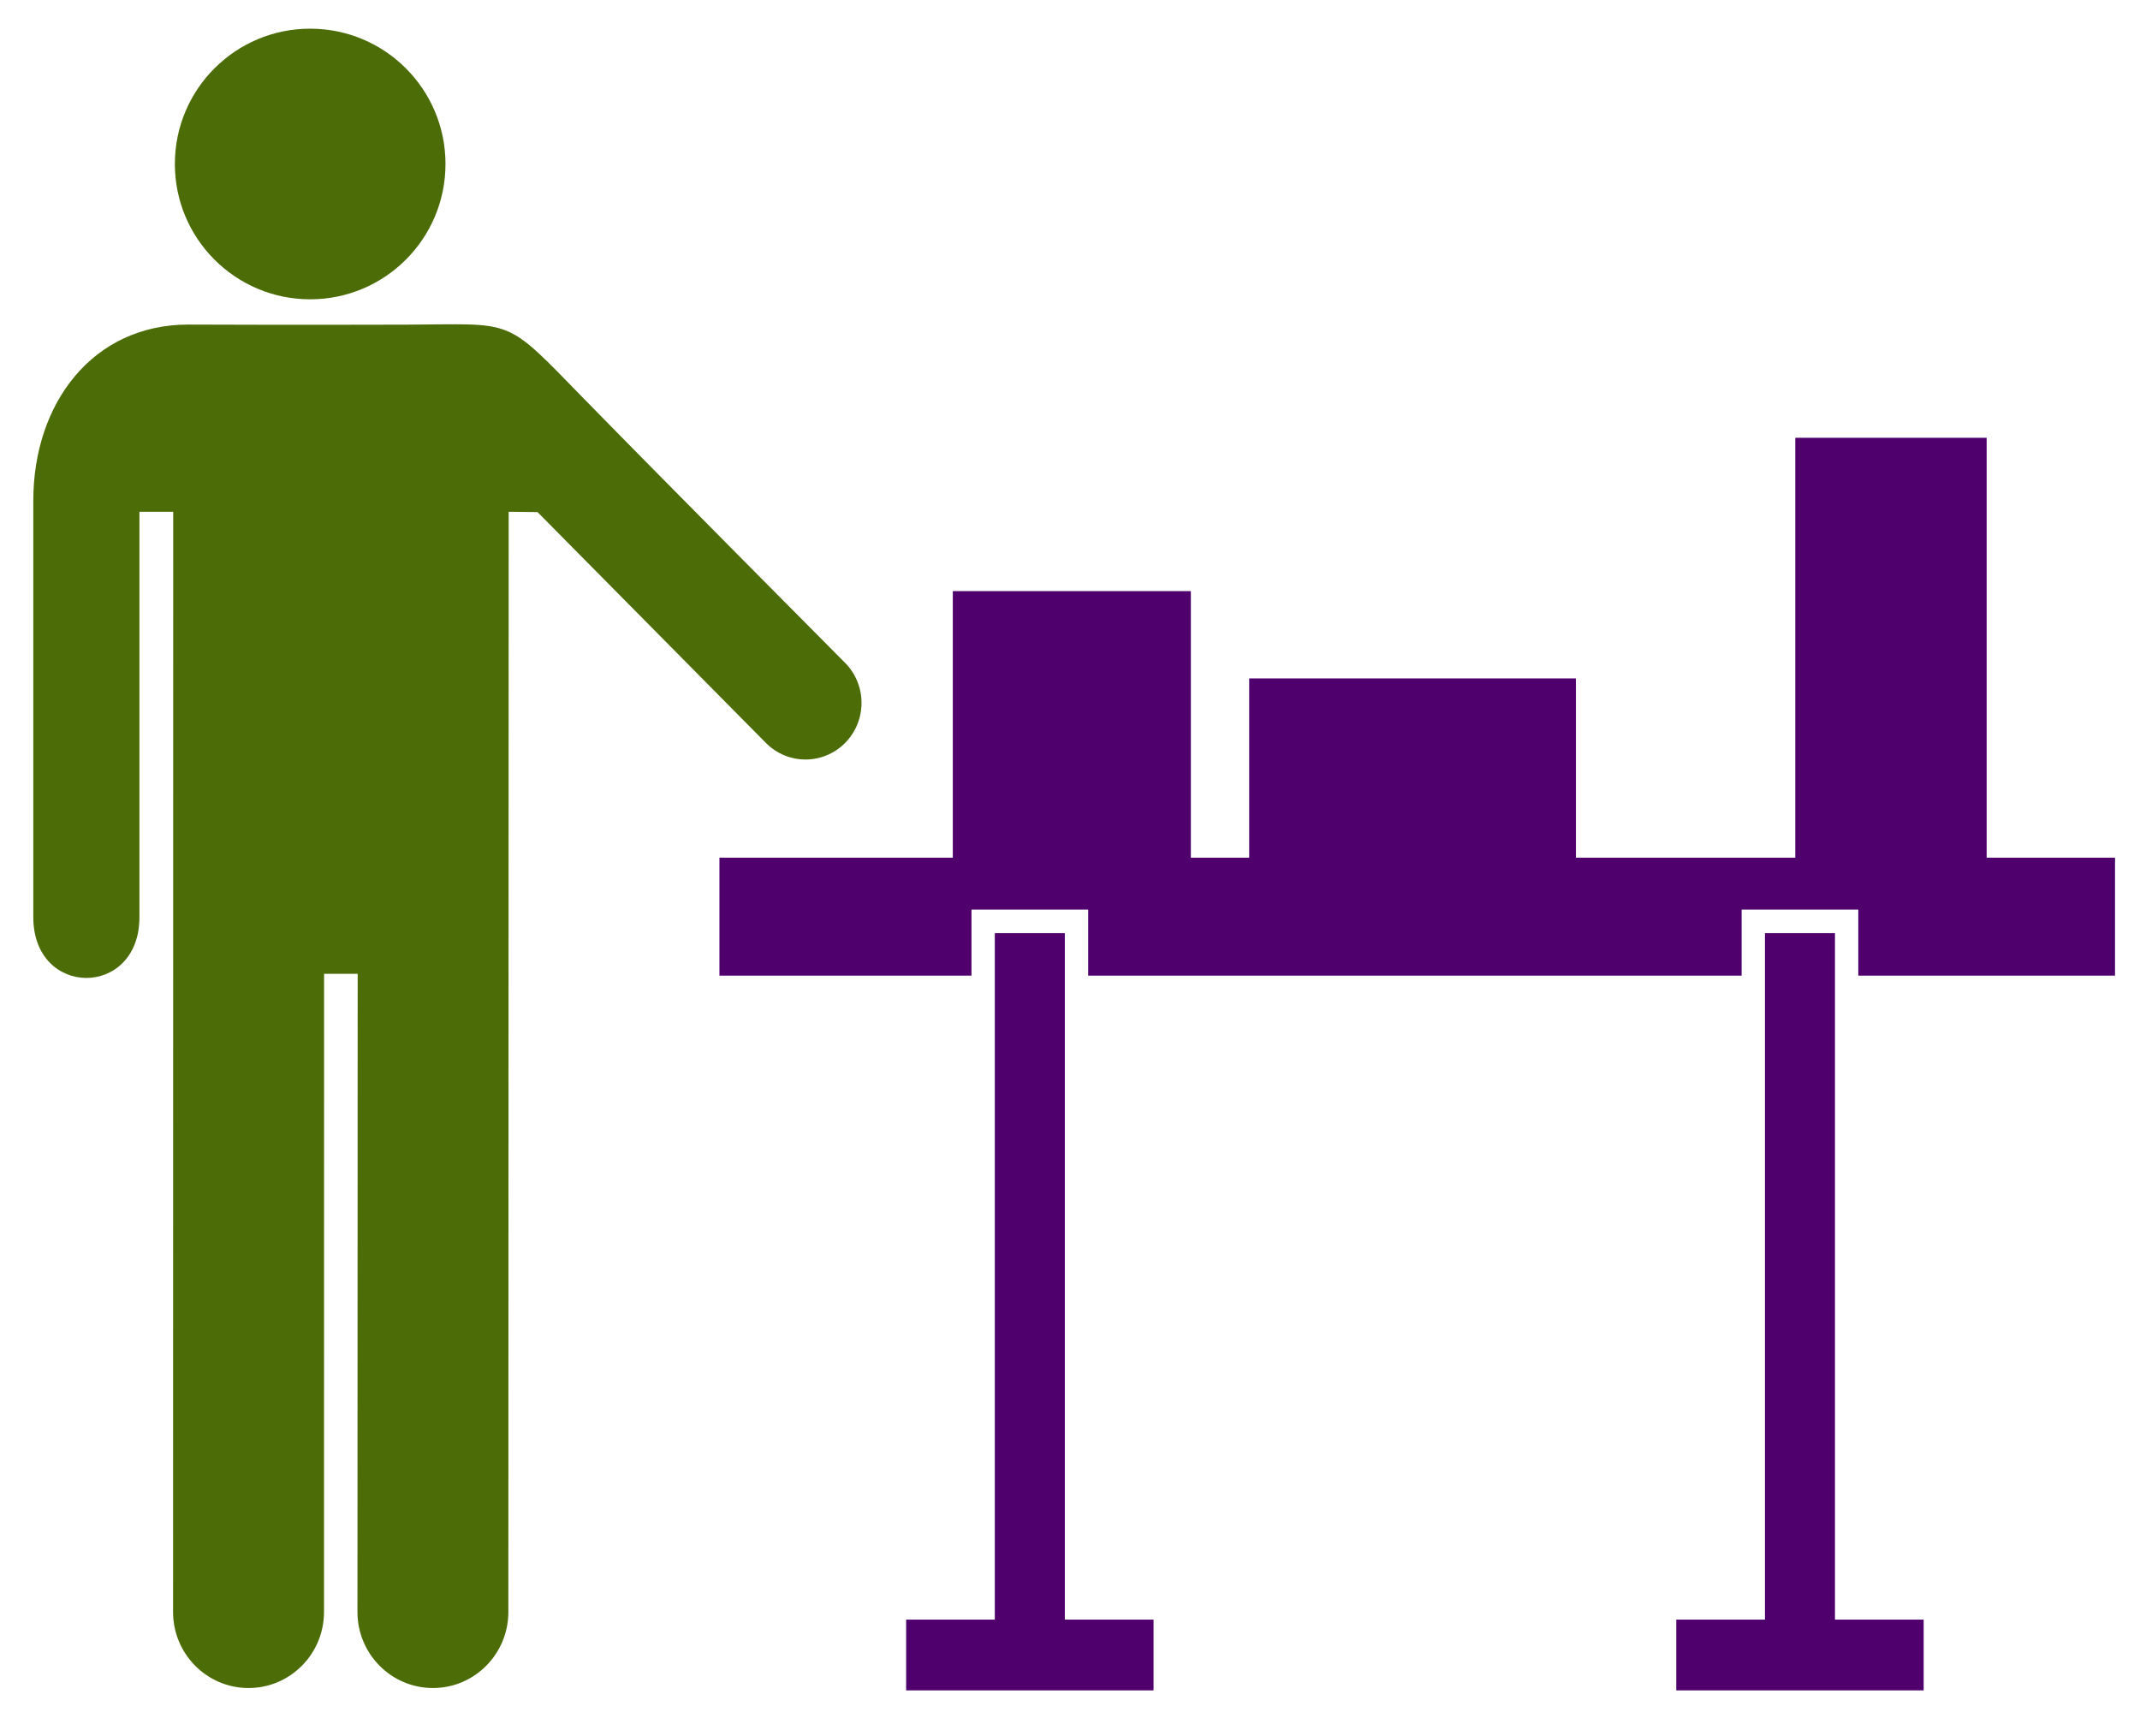 <?xml version="1.0" encoding="UTF-8" standalone="no"?>
<svg width="514px" height="417px" viewBox="0 0 514 417" version="1.1" xmlns="http://www.w3.org/2000/svg" xmlns:xlink="http://www.w3.org/1999/xlink" xmlns:sketch="http://www.bohemiancoding.com/sketch/ns">
    <title>Untitled</title>
    <description>Created with Sketch (http://www.bohemiancoding.com/sketch)</description>
    <defs></defs>
    <g id="Page-1" stroke="none" stroke-width="1" fill="none" fill-rule="evenodd" sketch:type="MSPage">
        <g id="project" sketch:type="MSLayerGroup" transform="translate(8, 7)">
            <path d="M114.179,115.914 L114.099,380.164 C114.099,390.245 105.989,398.433 95.98,398.433 C85.972,398.433 77.857,390.245 77.857,380.164 L77.909,226.889 L69.838,226.889 L69.822,380.164 C69.822,390.245 61.711,398.433 51.691,398.433 C41.69,398.433 33.568,390.245 33.568,380.164 L33.603,115.918 L25.489,115.918 L25.489,213.297 C25.489,232.745 0,232.745 0,213.297 L0,113.242 C0,89.767 14.339,70.955 37.229,70.955 C37.229,70.955 63.187,71.063 89.607,70.975 C116.028,70.886 112.919,68.977 132.313,88.828 C151.707,108.679 194.985,152.208 194.985,152.208 C200.238,157.518 200.238,166.127 194.985,171.438 C189.731,176.748 181.213,176.748 175.959,171.438 L121.105,115.993 L114.179,115.914 Z M66.5,64.887 C84.449,64.887 99,50.336 99,32.387 C99,14.438 84.449,-0.113 66.5,-0.113 C48.551,-0.113 34,14.438 34,32.387 C34,50.336 48.551,64.887 66.5,64.887 Z" id="Shape" fill="#4C6C07" sketch:type="MSShapeGroup"></path>
            <path d="M164.798,199 L164.798,227.329 L500,227.329 L500,199 L469.17,199 L469.17,98.15 L423.206,98.15 L423.206,199 L370.516,199 L370.516,155.941 L292.04,155.941 L292.04,199 L278.027,199 L278.027,134.977 L220.852,134.977 L220.852,199 L164.798,199 L164.798,199 Z M225.336,211.465 L225.336,227.329 L253.363,227.329 L253.363,211.465 L225.336,211.465 L225.336,211.465 Z M410.314,211.465 L410.314,227.329 L438.341,227.329 L438.341,211.465 L410.314,211.465 L410.314,211.465 Z" id="Shape" fill="#4F006C" sketch:type="MSShapeGroup"></path>
            <path d="M247.758,217.13 L230.942,217.13 L230.942,382.003 L218.049,382.003 L209.641,382.003 L209.641,399 L218.049,399 L260.654,399 L269.062,399 L269.062,382.003 L260.654,382.003 L247.758,382.003 L247.758,217.13 L247.758,217.13 Z" id="Line" fill="#4F006C" sketch:type="MSShapeGroup"></path>
            <path d="M432.735,217.13 L415.919,217.13 L415.919,382.003 L403.027,382.003 L394.619,382.003 L394.619,399 L403.027,399 L445.631,399 L454.04,399 L454.04,382.003 L445.631,382.003 L432.735,382.003 L432.735,217.13 L432.735,217.13 Z" id="Line" fill="#4F006C" sketch:type="MSShapeGroup"></path>
        </g>
    </g>
</svg>